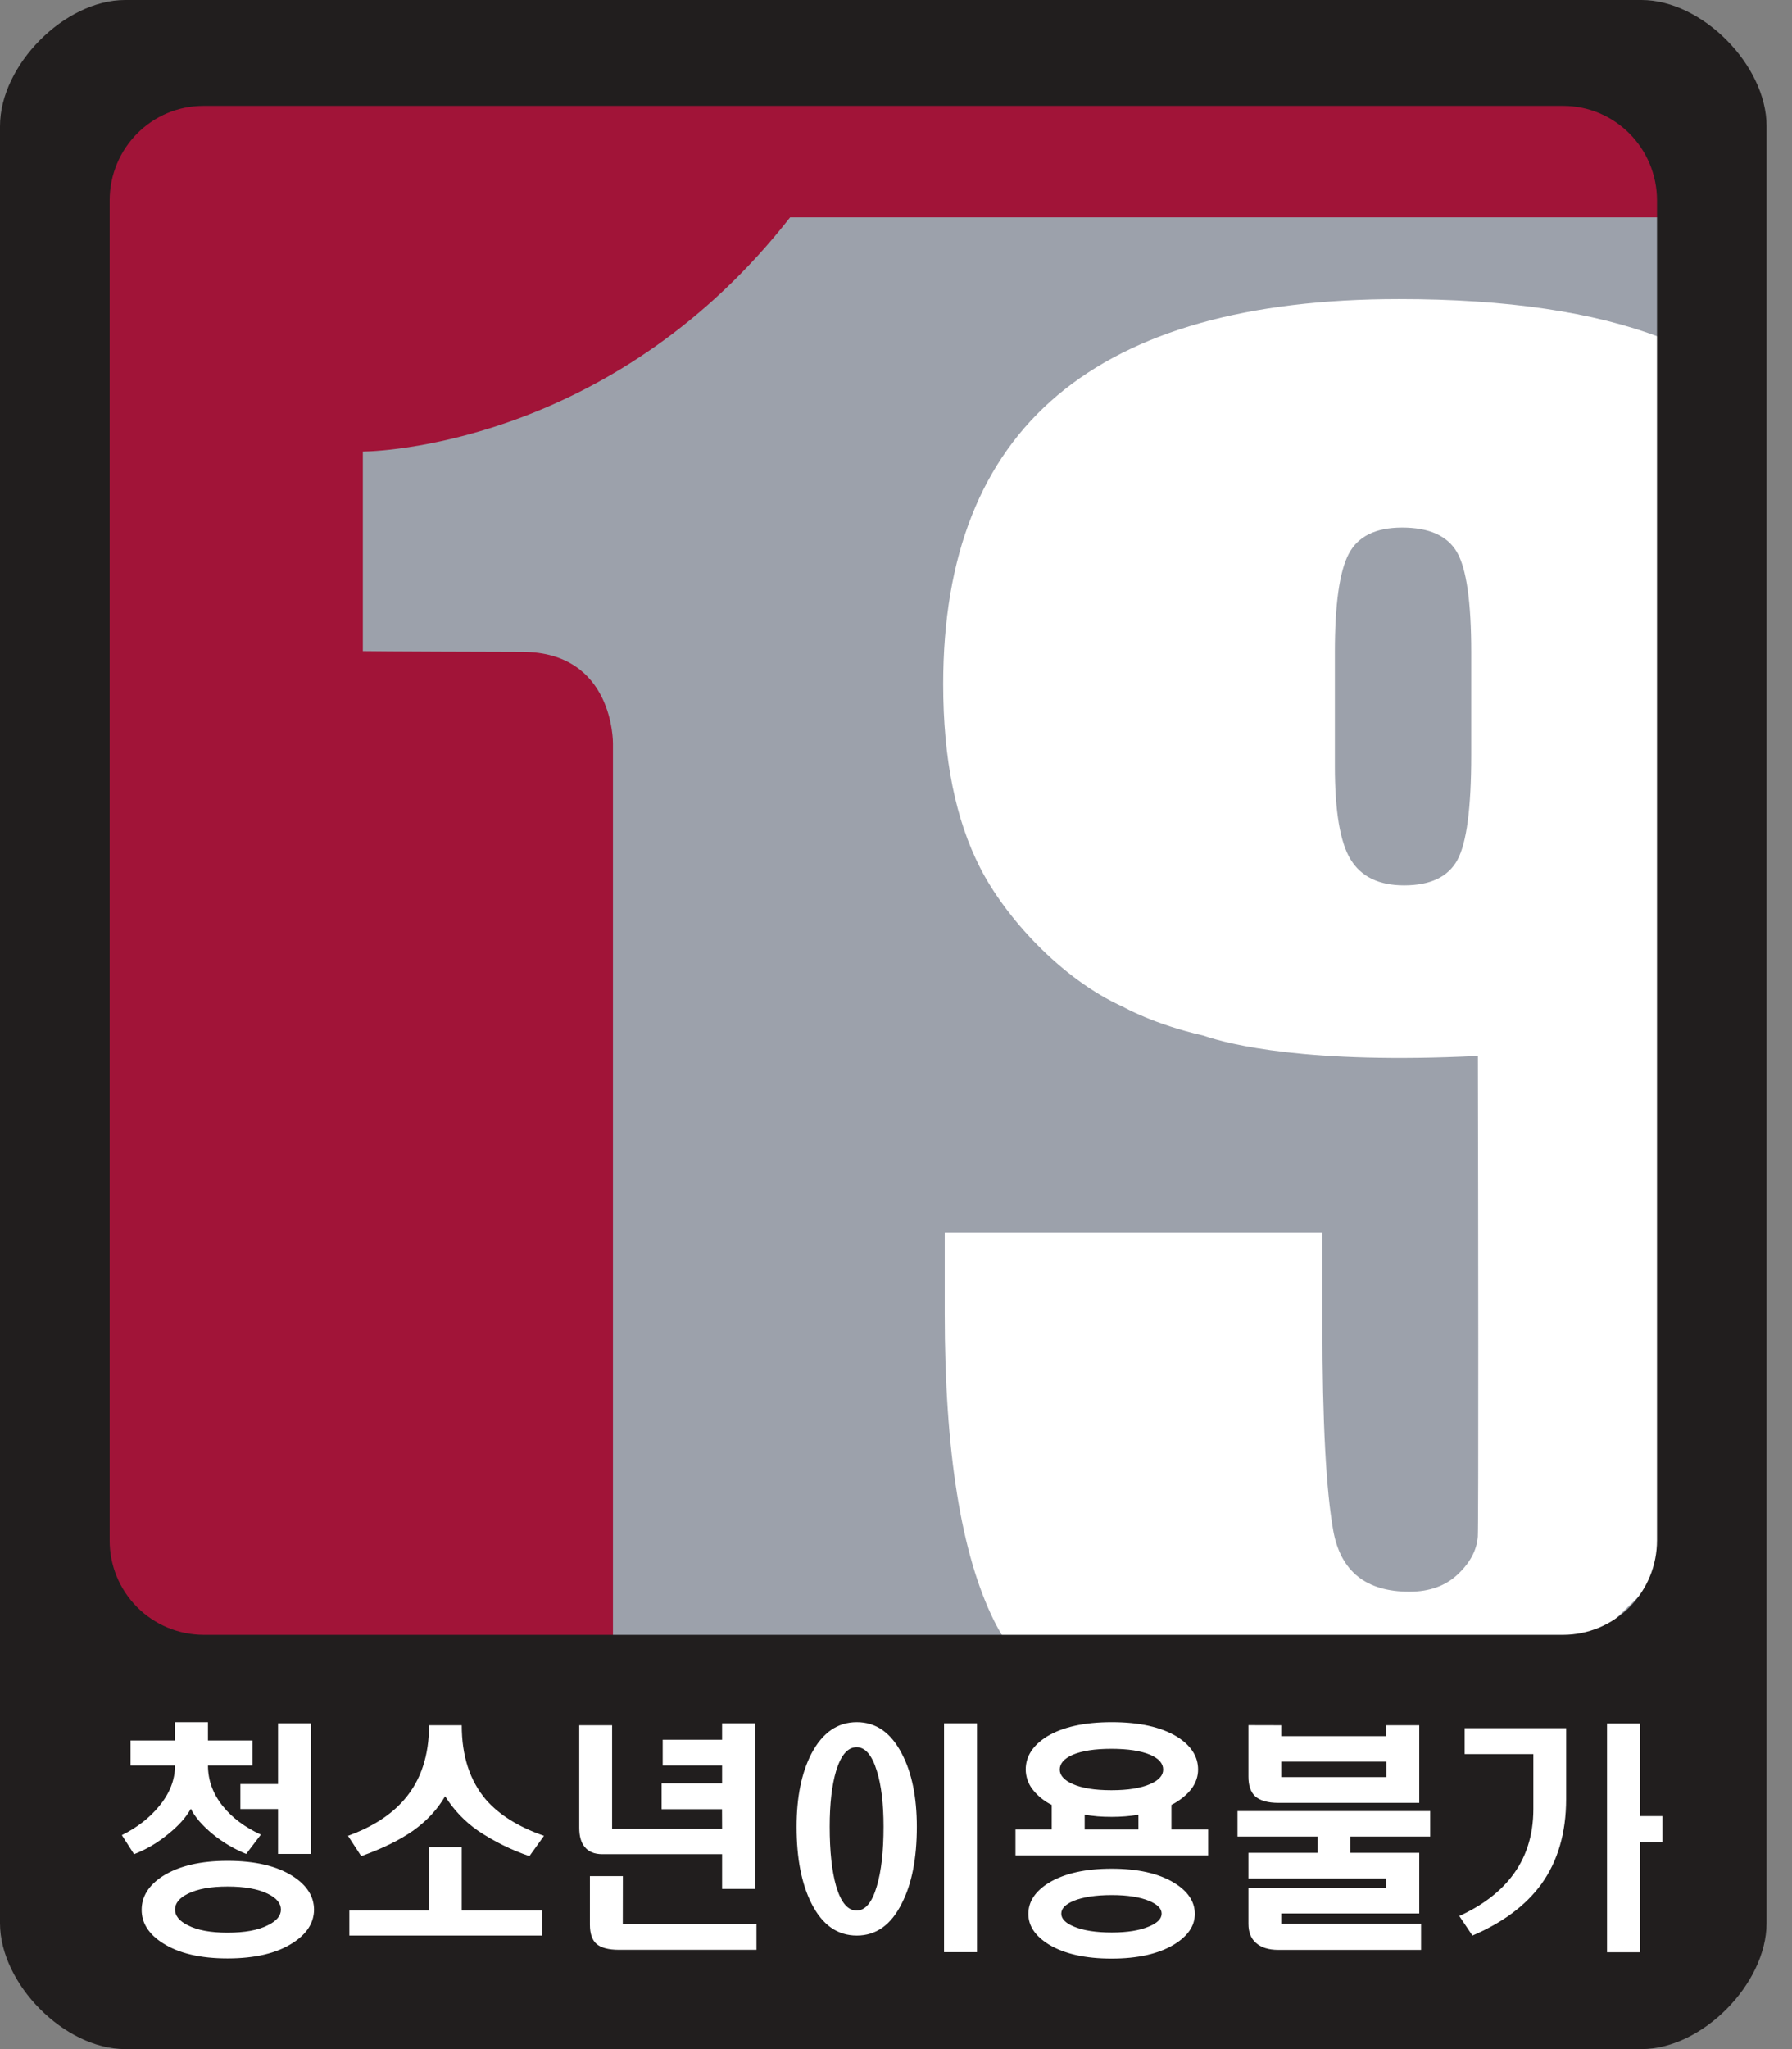 <svg width="21" height="24" viewBox="0 0 21 24" fill="none" xmlns="http://www.w3.org/2000/svg">
  <rect x="0" y="0" width="21" height="24" fill="#808080" stroke="none"/>
  <path d="M19.602 20.68H0.621V0.688H19.602V20.68Z" fill="#A11438"/>
  <path d="M9.259 2.546C7.251 5.111 4.618 5.283 4.252 5.289V7.626C4.252 7.626 4.481 7.631 6.122 7.635C7.198 7.638 7.183 8.708 7.183 8.708V19.401H19.824V2.546H9.259Z" fill="#9CA1AB"/>
  <path d="M15.643 7.641C15.643 7.078 15.697 6.694 15.805 6.488C15.913 6.282 16.121 6.179 16.431 6.179C16.747 6.179 16.961 6.275 17.073 6.466C17.185 6.658 17.241 7.049 17.241 7.641V8.843C17.241 9.464 17.187 9.873 17.079 10.072C16.971 10.27 16.762 10.37 16.454 10.37C16.16 10.37 15.951 10.269 15.827 10.066C15.704 9.865 15.643 9.5 15.643 8.973V7.641ZM19.461 3.954C18.678 3.654 17.656 3.503 16.395 3.503C14.619 3.503 13.284 3.879 12.392 4.63C11.499 5.382 11.053 6.51 11.053 8.013C11.053 8.883 11.197 9.6 11.486 10.164C11.773 10.729 12.425 11.462 13.164 11.794C13.164 11.794 13.518 11.997 14.101 12.129C14.398 12.232 15.326 12.467 17.319 12.368C17.323 14.031 17.327 17.873 17.318 17.997C17.306 18.155 17.229 18.302 17.084 18.439C16.94 18.575 16.75 18.643 16.517 18.643C16.009 18.643 15.712 18.406 15.625 17.932C15.54 17.456 15.497 16.654 15.497 15.525V14.435H11.071V15.383C11.071 17.006 11.264 18.206 11.648 18.981C11.722 19.129 11.778 19.209 11.87 19.343L18.224 19.319L18.767 19.12L19.264 18.641L19.48 18.203L19.461 3.954Z" fill="white"/>
  <path d="M19.418 18.041C19.418 18.186 19.39 18.329 19.335 18.463C19.28 18.597 19.199 18.719 19.097 18.822C18.995 18.925 18.873 19.007 18.74 19.063C18.606 19.119 18.462 19.148 18.318 19.148H2.384C2.091 19.147 1.811 19.029 1.605 18.822C1.399 18.614 1.284 18.333 1.285 18.041V2.348C1.285 1.736 1.777 1.24 2.384 1.24H18.318C18.925 1.24 19.418 1.736 19.418 2.348V18.041ZM19.237 0H1.466C0.757 0 0 0.763 0 1.477V22.524C0 23.237 0.757 24 1.466 24H19.237C19.945 24 20.702 23.237 20.702 22.524V1.477C20.702 0.763 19.945 0 19.237 0Z" fill="#211E1E"/>
  <path d="M3.644 21.714H3.258V21.188H2.817V20.895H3.258V20.184H3.644V21.714ZM2.202 22.18C2.101 22.23 2.051 22.292 2.051 22.366C2.051 22.438 2.101 22.5 2.202 22.55C2.315 22.608 2.469 22.636 2.666 22.636C2.866 22.636 3.023 22.608 3.137 22.55C3.241 22.5 3.292 22.438 3.292 22.366C3.292 22.292 3.24 22.23 3.137 22.18C3.023 22.124 2.866 22.096 2.666 22.096C2.469 22.096 2.315 22.124 2.202 22.18ZM3.43 21.974C3.597 22.081 3.68 22.213 3.68 22.369C3.678 22.523 3.594 22.653 3.427 22.759C3.241 22.878 2.988 22.938 2.666 22.938C2.346 22.938 2.094 22.878 1.908 22.759C1.742 22.653 1.66 22.523 1.66 22.369C1.66 22.213 1.742 22.081 1.907 21.974C2.095 21.855 2.348 21.795 2.666 21.795C2.989 21.795 3.244 21.855 3.43 21.974ZM2.051 20.385V20.171H2.437V20.385H2.959V20.678H2.437C2.437 20.85 2.495 21.01 2.611 21.154C2.719 21.289 2.868 21.401 3.057 21.488L2.885 21.714C2.744 21.657 2.612 21.579 2.494 21.483C2.372 21.383 2.286 21.284 2.236 21.185C2.182 21.284 2.094 21.383 1.969 21.483C1.845 21.585 1.712 21.663 1.571 21.717L1.428 21.494C1.607 21.405 1.752 21.292 1.863 21.157C1.988 21.007 2.051 20.847 2.051 20.678H1.53V20.385H2.051ZM5.027 22.377V21.634H5.411V22.377H6.352V22.67H4.094V22.377H5.027ZM5.695 21.079C5.85 21.257 6.077 21.398 6.375 21.502L6.204 21.74C5.992 21.668 5.79 21.568 5.604 21.444C5.448 21.336 5.316 21.198 5.216 21.038C5.127 21.193 5.001 21.328 4.838 21.444C4.681 21.553 4.48 21.652 4.233 21.74L4.078 21.502C4.364 21.398 4.584 21.256 4.739 21.076C4.932 20.852 5.028 20.562 5.028 20.207H5.411C5.411 20.567 5.506 20.857 5.695 21.079ZM7.298 22.536H8.865V22.837H7.255C7.131 22.837 7.043 22.814 6.989 22.767C6.938 22.721 6.913 22.645 6.913 22.542V21.974H7.299L7.298 22.536ZM8.461 21.19H7.753V20.887H8.462V20.678H7.766V20.377H8.462V20.184H8.848V22.124H8.462V21.717H7.059C6.965 21.717 6.895 21.688 6.851 21.631C6.808 21.579 6.788 21.504 6.788 21.407V20.207H7.173V21.419H8.462L8.461 21.19ZM11.449 22.865H11.063V20.184H11.449V22.865ZM9.799 20.739C9.748 20.908 9.723 21.127 9.723 21.394C9.723 21.684 9.748 21.916 9.799 22.093C9.855 22.282 9.934 22.377 10.039 22.377C10.141 22.377 10.22 22.282 10.275 22.093C10.328 21.916 10.354 21.684 10.354 21.394C10.354 21.127 10.328 20.908 10.275 20.74C10.218 20.555 10.139 20.464 10.039 20.464C9.935 20.464 9.856 20.555 9.799 20.739ZM10.568 20.539C10.686 20.763 10.744 21.05 10.744 21.396C10.744 21.764 10.686 22.064 10.568 22.293C10.443 22.545 10.267 22.67 10.041 22.67C9.813 22.67 9.636 22.545 9.509 22.293C9.393 22.064 9.335 21.764 9.335 21.396C9.335 21.05 9.393 20.763 9.509 20.539C9.638 20.294 9.815 20.171 10.041 20.171C10.266 20.171 10.441 20.294 10.568 20.539ZM13.341 21.428V21.255C13.238 21.272 13.134 21.28 13.029 21.28C12.967 21.28 12.911 21.278 12.863 21.274C12.807 21.269 12.757 21.262 12.711 21.255V21.428H13.341ZM12.583 22.263C12.485 22.304 12.437 22.354 12.437 22.413C12.437 22.473 12.485 22.523 12.583 22.564C12.692 22.61 12.841 22.634 13.029 22.634C13.211 22.634 13.357 22.61 13.464 22.564C13.563 22.523 13.613 22.473 13.613 22.413C13.613 22.354 13.563 22.304 13.464 22.263C13.356 22.219 13.211 22.196 13.029 22.196C12.841 22.196 12.693 22.219 12.583 22.263ZM12.57 20.553C12.47 20.597 12.419 20.655 12.419 20.726C12.419 20.793 12.47 20.851 12.57 20.895C12.68 20.944 12.831 20.968 13.024 20.968C13.217 20.968 13.369 20.944 13.48 20.895C13.581 20.851 13.631 20.794 13.631 20.726C13.631 20.655 13.581 20.597 13.48 20.553C13.369 20.506 13.217 20.483 13.023 20.483C12.831 20.483 12.68 20.506 12.57 20.553ZM13.757 22.051C13.919 22.149 14.002 22.272 14.002 22.416C14.002 22.558 13.919 22.677 13.757 22.776C13.575 22.885 13.332 22.94 13.026 22.94C12.718 22.94 12.475 22.885 12.293 22.776C12.133 22.677 12.051 22.558 12.051 22.416C12.051 22.272 12.133 22.149 12.293 22.051C12.475 21.942 12.718 21.887 13.026 21.887C13.332 21.887 13.575 21.941 13.757 22.051ZM12.095 20.951C12.047 20.886 12.021 20.807 12.02 20.726C12.02 20.571 12.104 20.442 12.27 20.338C12.454 20.227 12.707 20.171 13.029 20.171C13.349 20.171 13.602 20.227 13.788 20.338C13.956 20.442 14.04 20.571 14.04 20.726C14.04 20.805 14.015 20.88 13.963 20.951C13.907 21.024 13.829 21.087 13.728 21.14V21.428H14.158V21.731H11.9V21.428H12.325V21.14C12.235 21.096 12.156 21.031 12.095 20.951ZM15.015 20.814H16.247V20.633H15.015V20.814ZM15.015 20.207V20.335H16.246V20.207H16.632V21.116H14.982C14.857 21.116 14.768 21.09 14.71 21.04C14.656 20.99 14.63 20.913 14.63 20.809V20.206L15.015 20.207ZM16.76 21.511H15.825V21.701H16.632V22.411H15.015V22.533H16.653V22.838H14.982C14.866 22.838 14.779 22.81 14.718 22.756C14.659 22.704 14.63 22.63 14.63 22.533V22.11H16.246V22.002H14.63V21.701H15.44V21.511H14.502V21.212H16.76L16.76 21.511ZM19.218 20.185V21.271H19.482V21.578H19.218V22.866H18.832V20.185H19.218ZM18.353 20.241V21.071C18.353 21.468 18.255 21.802 18.06 22.071C17.879 22.318 17.611 22.518 17.255 22.67L17.101 22.441C17.362 22.322 17.564 22.171 17.709 21.987C17.883 21.766 17.969 21.5 17.969 21.188V20.545H17.164V20.241L18.353 20.241Z" fill="white"/>
</svg>
